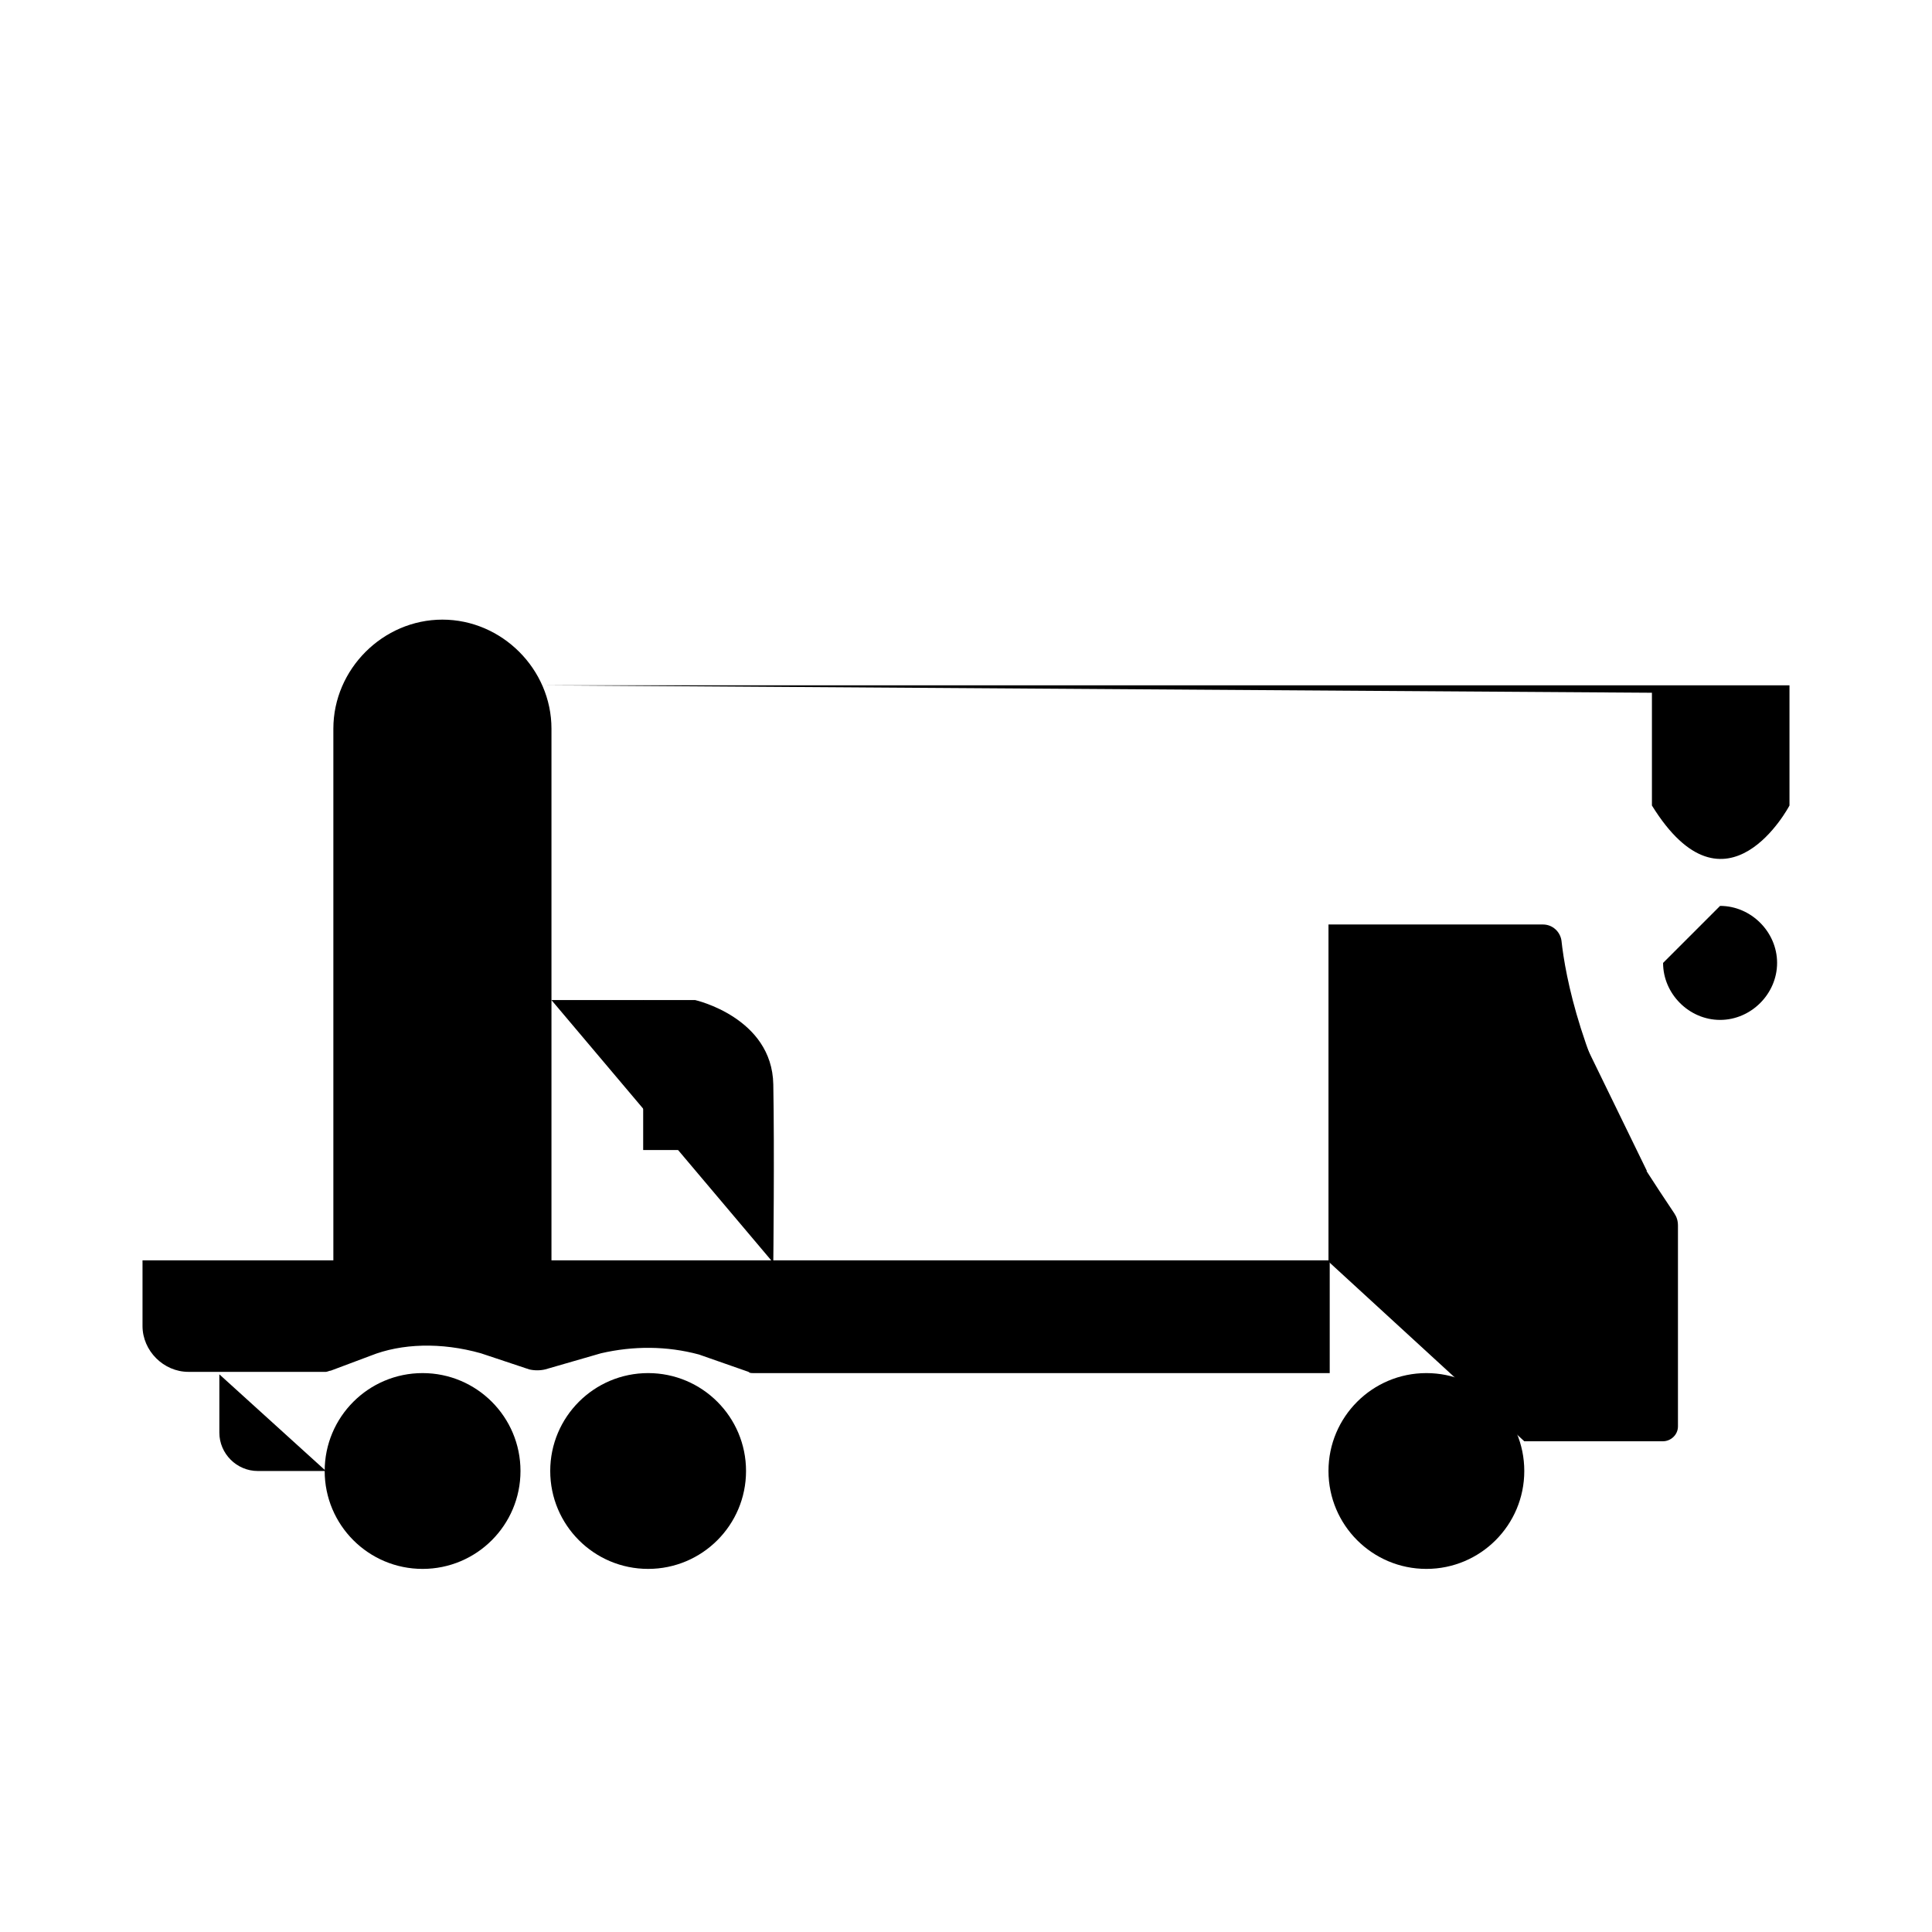 <?xml version="1.0" encoding="utf-8"?>
<!-- Generator: Adobe Illustrator 22.0.1, SVG Export Plug-In . SVG Version: 6.00 Build 0)  -->
<svg version="1.1" id="Слой_1" xmlns="http://www.w3.org/2000/svg" xmlns:xlink="http://www.w3.org/1999/xlink" x="0px" y="0px"
	 viewBox="0 0 155.9 155.9" style="enable-background:new 0 0 155.9 155.9;" xml:space="preserve">
<style type="text/css">
</style>
<circle class="st0" cx="52.3" cy="118.7" r="7.9"/>
<circle class="st0" cx="52.3" cy="118.7" r="2.3"/>
<circle class="st0" cx="115.1" cy="118.7" r="7.9"/>
<circle class="st0" cx="115.1" cy="118.7" r="2.3"/>
<circle class="st0" cx="34.1" cy="118.7" r="7.9"/>
<circle class="st0" cx="34.1" cy="118.7" r="2.3"/>
<path class="st0" d="M107.2,110.8H60.8c-0.2,0-0.3,0-0.4-0.1l-4-1.4c-2.6-0.7-5.3-0.7-7.9-0.1l-4.5,1.3c-0.4,0.1-0.9,0.1-1.3,0
	l-3.9-1.3c-3.2-0.9-6.4-0.8-8.9,0.2l-3.2,1.2c-0.1,0-0.3,0.1-0.4,0.1H15.2c-2,0-3.7-1.7-3.7-3.7v-5.3h95.8V110.8z"/>
<path class="st0" d="M26.3,118.7l-5.5,0c-1.7,0-3.1-1.4-3.1-3.1v-4.7"/>
<line class="st0" x1="107.2" y1="118.7" x2="60.2" y2="118.7"/>
<path class="st0" d="M107.2,101.8V74.6h17.3c0.8,0,1.4,0.6,1.5,1.3c0.3,2.8,1.6,9.9,6.8,18.5c0.7,1.1,1.5,2.3,2.3,3.5
	c0.2,0.3,0.3,0.6,0.3,1l0,16.2c0,0.7-0.6,1.2-1.2,1.2H123"/>
<path class="st0" d="M132.9,94.5h-16.4c-0.8,0-1.4-0.6-1.4-1.4V84c0-0.7,0.5-1.2,1.2-1.2h10.9"/>
<line class="st0" x1="135.5" y1="104.7" x2="130.7" y2="104.7"/>
<line class="st0" x1="107.2" y1="110.8" x2="114.8" y2="110.8"/>
<path class="st0" d="M44.5,101.8v-43c0-4.8-4-8.8-8.8-8.8h0c-4.8,0-8.8,4-8.8,8.8v43"/>
<path class="st0" d="M44.5,80.7h11.6c0,0,6.2,1.4,6.3,6.8c0.1,5.3,0,14.4,0,14.4"/>
<polyline class="st0" points="62.4,92.8 51.9,92.8 51.9,80.7 "/>
<polyline class="st0" points="44.5,63 77.3,63 132.9,63 "/>
<line class="st0" x1="44.5" y1="75.2" x2="78.8" y2="63"/>
<path class="st0" d="M43.7,55.3h100.7V65c0,0-5.1,9.7-11.1,0v-9.1"/>
<line class="st0" x1="138.8" y1="69.3" x2="138.8" y2="74.1"/>
<path class="st0" d="M138.8,73.1c2.5,0,4.6,2.1,4.6,4.6c0,2.5-2.1,4.6-4.6,4.6c-2.5,0-4.6-2.1-4.6-4.6"/>
</svg>

